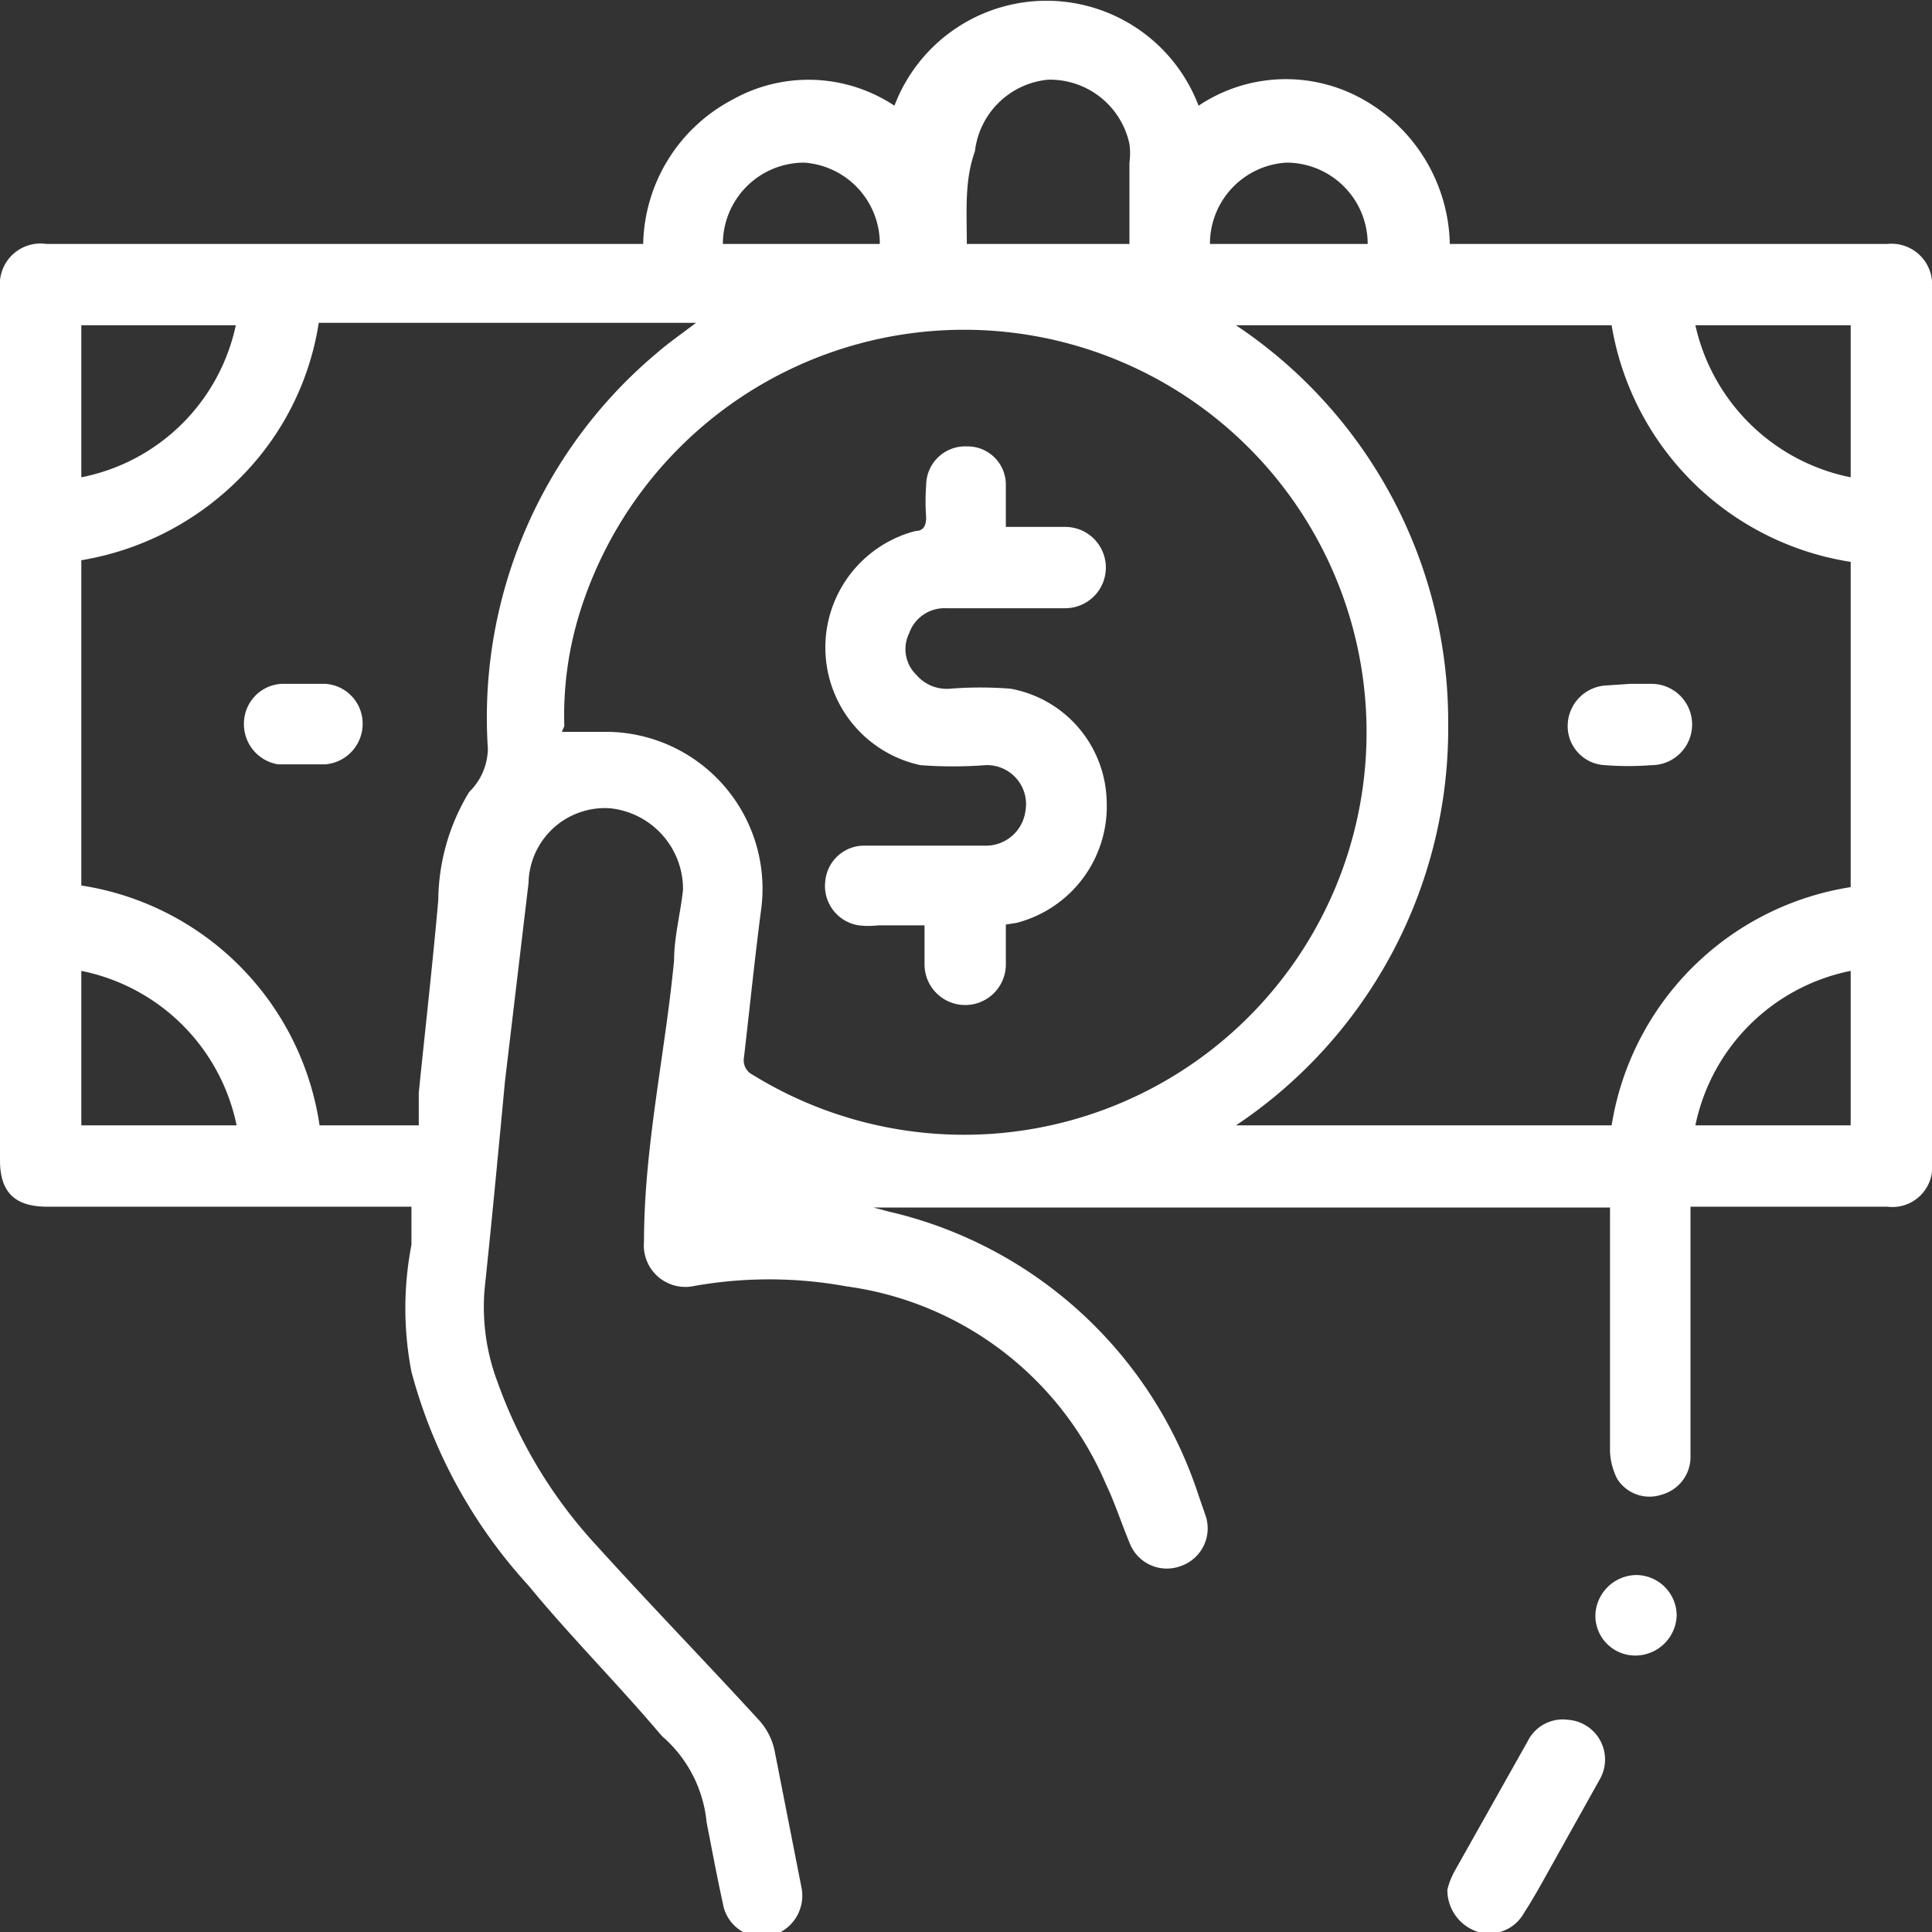 <svg id="Capa_1" data-name="Capa 1" xmlns="http://www.w3.org/2000/svg" viewBox="0 0 23.76 23.76"><rect x="0" y="0" width="23.76" height="23.76" fill="#333333" stroke="none"/><defs><style>.cls-1{fill:#fff;}</style></defs><title>VEHICULO</title><path class="cls-1" d="M7.91,3A2.05,2.05,0,0,1,9,1.23a1.91,1.91,0,0,1,2,.07,2,2,0,0,1,3.74,0,1.93,1.93,0,0,1,2-.09A2.09,2.09,0,0,1,17.83,3h5.38a.5.5,0,0,1,.55.54V14.3a.49.49,0,0,1-.55.54H20.79v3.07a.48.48,0,0,1-.35.47.47.47,0,0,1-.55-.19.82.82,0,0,1-.09-.34c0-1,0-1.89,0-2.84v-.16H10.74l.19.05a5.25,5.25,0,0,1,3.81,3.49l.09.26a.49.49,0,0,1-.31.61.49.49,0,0,1-.63-.29c-.1-.24-.18-.49-.29-.72a4.06,4.06,0,0,0-3.19-2.43,5.28,5.28,0,0,0-1.9,0,.51.51,0,0,1-.59-.55c0-1.16.26-2.31.37-3.46,0-.29.08-.58.11-.87a1,1,0,0,0-.9-1,.94.94,0,0,0-1,.92L6.21,13.3c-.08.85-.16,1.7-.25,2.55A2.61,2.61,0,0,0,6.12,17a5.84,5.84,0,0,0,1.21,2c.66.73,1.35,1.44,2,2.15a.8.8,0,0,1,.2.4l.33,1.68a.51.51,0,0,1-.39.58.49.49,0,0,1-.58-.4c-.07-.32-.13-.64-.2-1v0a1.6,1.6,0,0,0-.55-1.06C7.59,20.7,7,20.11,6.5,19.5a6.29,6.29,0,0,1-1.44-2.63,4.1,4.1,0,0,1,0-1.56c0-.15,0-.3,0-.47H.58c-.4,0-.58-.18-.58-.57V3.54A.5.5,0,0,1,.57,3H7.91Zm-1,6,.55,0a1.93,1.93,0,0,1,1.9,2.19c-.08.61-.14,1.21-.21,1.81a.2.2,0,0,0,.11.22A4.95,4.95,0,1,0,7.11,7.6,4.26,4.26,0,0,0,6.94,8.93ZM15.2,4A5.86,5.86,0,0,1,17.81,8.9a5.87,5.87,0,0,1-2.61,4.94h4.62a3.53,3.53,0,0,1,2.94-2.93v-4A3.53,3.53,0,0,1,19.82,4ZM3.93,13.84H5.15c0-.14,0-.27,0-.4.08-.79.17-1.58.24-2.37a2.6,2.6,0,0,1,.38-1.33A.76.76,0,0,0,6,9.21,5.85,5.85,0,0,1,8.08,4.34c.15-.13.31-.24.48-.37H3.92a3.44,3.44,0,0,1-1,1.94A3.57,3.57,0,0,1,1,6.89v4A3.5,3.5,0,0,1,3.93,13.84ZM11.89,3h2c0-.33,0-.64,0-1a.85.85,0,0,0,0-.23,1,1,0,0,0-1-.79,1,1,0,0,0-.9.88C11.86,2.22,11.89,2.59,11.89,3ZM1,13.84H2.91A2.44,2.44,0,0,0,1,11.94Zm21.76,0v-1.9a2.44,2.44,0,0,0-1.91,1.9ZM1,5.87A2.42,2.42,0,0,0,2.9,4H1Zm21.76,0V4H20.85A2.45,2.45,0,0,0,22.76,5.87ZM16.82,3a1,1,0,0,0-1-1,1,1,0,0,0-.94,1Zm-6,0a1,1,0,0,0-.93-1,1,1,0,0,0-1,1Z"/><path class="cls-1" d="M17.8,23.24a.92.92,0,0,1,.09-.23l.9-1.6a.48.48,0,0,1,.49-.26.49.49,0,0,1,.39.74L19.05,23c-.1.18-.2.36-.31.53a.49.49,0,0,1-.56.23A.54.54,0,0,1,17.8,23.24Z"/><path class="cls-1" d="M19.62,19.87a.51.51,0,0,1,.51-.5.5.5,0,0,1,.49.5.51.51,0,0,1-.5.49A.49.49,0,0,1,19.62,19.87Z"/><path class="cls-1" d="M12.37,11.37v.49a.49.49,0,1,1-1,0c0-.15,0-.31,0-.48H10.8a1,1,0,0,1-.24,0,.49.49,0,0,1-.41-.55.48.48,0,0,1,.49-.43h1.47a.49.49,0,0,0,.5-.42.48.48,0,0,0-.49-.57,5.29,5.29,0,0,1-.8,0,1.48,1.48,0,0,1-.06-2.88c.1,0,.13-.07.13-.17a2.54,2.54,0,0,1,0-.39.48.48,0,0,1,.5-.48.47.47,0,0,1,.48.47c0,.17,0,.34,0,.52h.73a.5.5,0,1,1,0,1H11.63a.46.46,0,0,0-.45.31.44.44,0,0,0,.09.51.49.49,0,0,0,.41.17,4.71,4.71,0,0,1,.75,0,1.44,1.44,0,0,1,1.18,1.38,1.48,1.48,0,0,1-1.11,1.5Z"/><path class="cls-1" d="M20.05,8.41h.26a.5.5,0,0,1,0,1,3.62,3.62,0,0,1-.57,0,.48.48,0,0,1-.46-.5.5.5,0,0,1,.47-.48Z"/><path class="cls-1" d="M3.71,9.4H3.42A.5.5,0,0,1,3,8.9a.49.49,0,0,1,.46-.49H4a.49.49,0,0,1,.46.49A.5.5,0,0,1,4,9.4Z"/></svg>